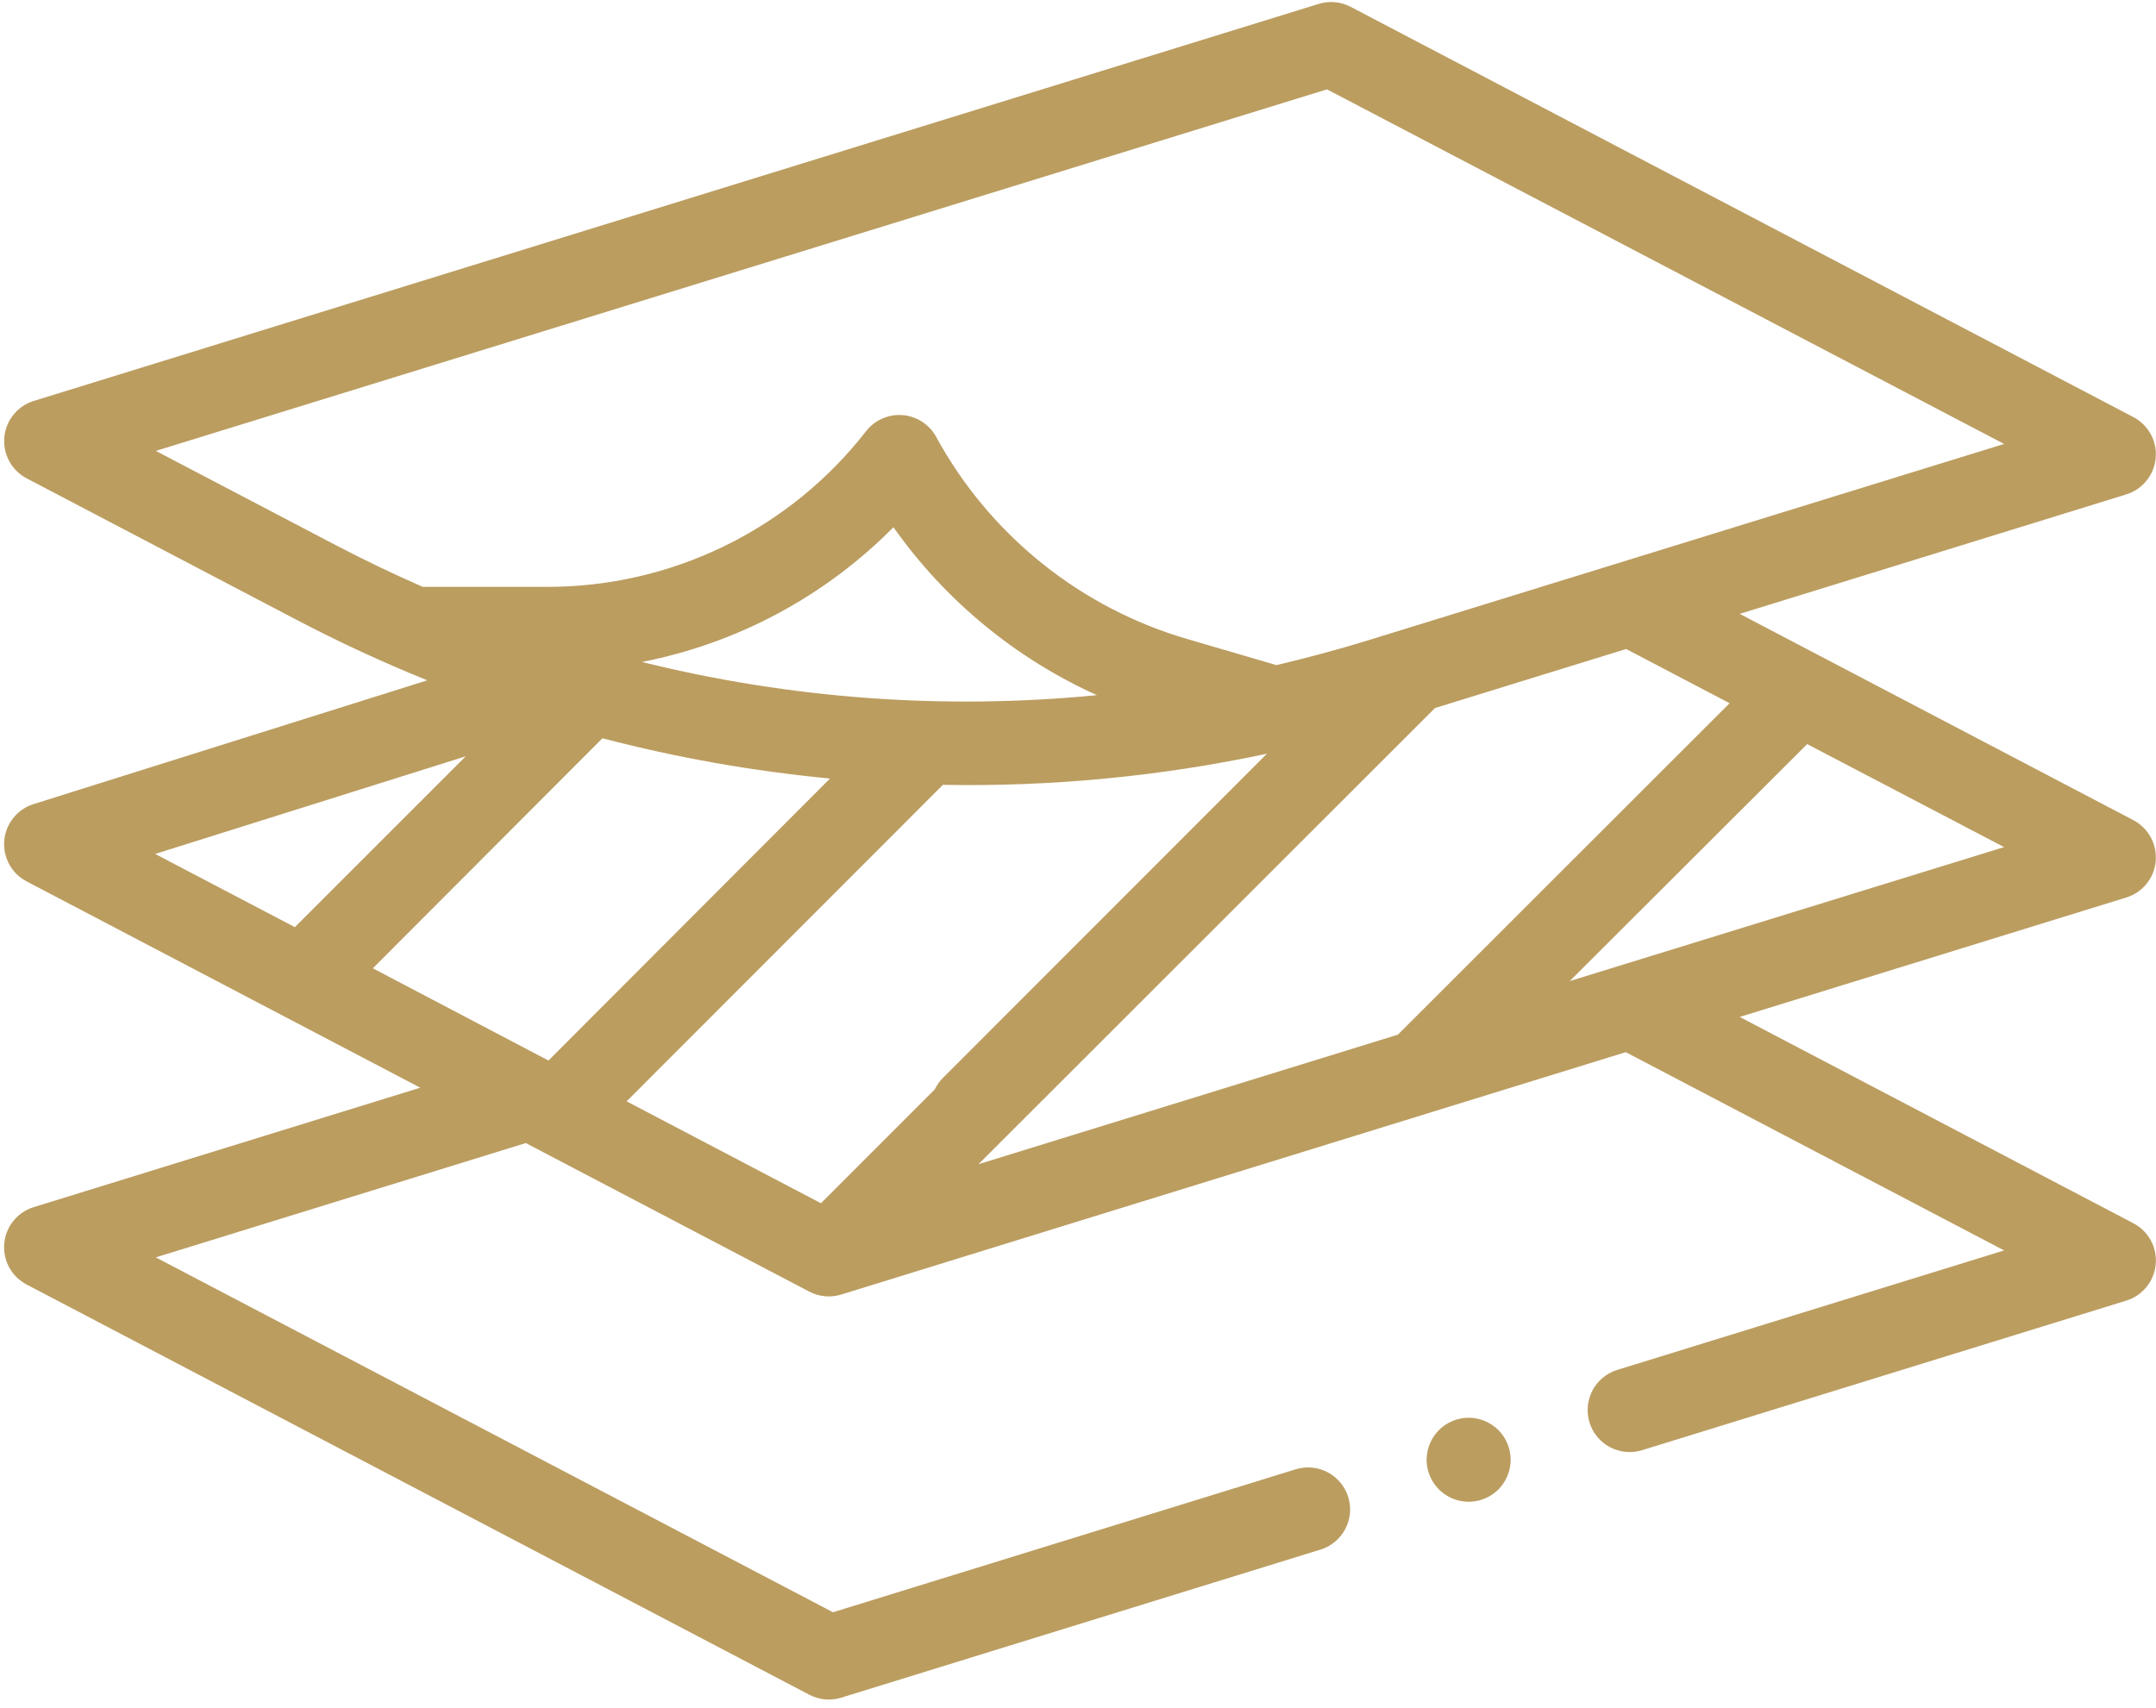 <svg width="53" height="42" viewBox="0 0 53 42" fill="none" xmlns="http://www.w3.org/2000/svg">
<g clip-path="url(#clip0_1_73)">
<path d="M39.763 23.761L39.759 23.762L38.587 24.124L44.425 18.296L49.266 20.829L39.763 23.761ZM11.448 18.597L7.248 22.797L3.815 20.997L11.448 18.597ZM3.831 11.087L32.621 2.197L49.266 10.916L39.763 13.851L39.76 13.852L33.659 15.736C32.906 15.968 32.145 16.174 31.378 16.354L29.21 15.72C27.899 15.341 26.677 14.705 25.613 13.85C24.549 12.995 23.665 11.938 23.012 10.74C22.93 10.59 22.811 10.463 22.668 10.37C22.524 10.277 22.36 10.221 22.19 10.207C22.019 10.194 21.848 10.222 21.691 10.291C21.535 10.359 21.398 10.465 21.292 10.6C20.362 11.797 19.169 12.764 17.807 13.428C16.444 14.092 14.948 14.435 13.432 14.43H10.392C9.669 14.113 8.957 13.772 8.257 13.406L3.831 11.087ZM23.179 19.298C25.855 19.347 28.527 19.09 31.144 18.533L23.178 26.506C23.097 26.587 23.03 26.682 22.98 26.785L20.181 29.586L15.404 27.08L23.179 19.298ZM20.403 19.143L13.483 26.077L9.165 23.809L14.81 18.153C16.635 18.63 18.503 18.961 20.403 19.143ZM21.963 12.963C23.232 14.761 24.959 16.187 26.965 17.093C23.209 17.46 19.436 17.183 15.782 16.277C18.128 15.817 20.282 14.663 21.964 12.963H21.963ZM42.518 17.291L34.363 25.441L24.054 28.626L35.275 17.41L39.975 15.958L42.518 17.291ZM52.992 21.176C53.011 20.972 52.969 20.767 52.871 20.588C52.773 20.408 52.624 20.261 52.443 20.166L42.767 15.094L52.269 12.157C52.464 12.097 52.638 11.979 52.766 11.82C52.895 11.662 52.974 11.468 52.992 11.264C53.011 11.06 52.969 10.856 52.871 10.676C52.773 10.496 52.624 10.35 52.443 10.255L33.203 0.168C32.961 0.041 32.678 0.015 32.417 0.096L0.828 9.859C0.633 9.92 0.46 10.037 0.332 10.196C0.203 10.355 0.125 10.548 0.106 10.752C0.088 10.956 0.13 11.16 0.227 11.339C0.325 11.519 0.473 11.666 0.654 11.761L7.297 15.244C8.341 15.791 9.411 16.287 10.504 16.728L0.824 19.772C0.629 19.833 0.457 19.951 0.329 20.11C0.201 20.269 0.123 20.462 0.105 20.665C0.087 20.869 0.129 21.073 0.227 21.252C0.325 21.431 0.473 21.577 0.654 21.672L10.331 26.745L0.828 29.682C0.633 29.742 0.459 29.86 0.331 30.018C0.202 30.177 0.123 30.371 0.105 30.575C0.086 30.779 0.128 30.983 0.226 31.163C0.324 31.343 0.473 31.489 0.654 31.584L19.895 41.671C20.137 41.798 20.419 41.824 20.68 41.743L32.461 38.102C32.591 38.062 32.711 37.997 32.816 37.91C32.92 37.824 33.006 37.717 33.07 37.597C33.133 37.477 33.172 37.346 33.185 37.211C33.197 37.076 33.183 36.94 33.143 36.81C33.103 36.68 33.038 36.56 32.951 36.456C32.864 36.351 32.758 36.265 32.638 36.201C32.518 36.138 32.387 36.099 32.252 36.086C32.117 36.074 31.981 36.088 31.851 36.128L20.477 39.643L3.83 30.917L12.925 28.106L19.895 31.759C20.137 31.886 20.418 31.912 20.679 31.831L35.197 27.344L35.207 27.341L39.966 25.871L49.266 30.746L39.756 33.684C39.494 33.765 39.275 33.947 39.147 34.189C39.02 34.431 38.993 34.714 39.074 34.976C39.155 35.238 39.337 35.457 39.579 35.585C39.821 35.712 40.104 35.739 40.366 35.658L52.27 31.98C52.465 31.92 52.639 31.802 52.767 31.643C52.896 31.485 52.975 31.291 52.993 31.087C53.012 30.884 52.97 30.679 52.872 30.499C52.774 30.32 52.625 30.173 52.444 30.078L42.767 25.005L52.27 22.068C52.67 21.945 52.955 21.593 52.993 21.176H52.992Z" fill="#BB9D60"/>
<path d="M36.103 34.86C35.832 34.86 35.565 34.97 35.373 35.163C35.18 35.357 35.071 35.619 35.07 35.893C35.07 36.097 35.131 36.297 35.245 36.467C35.358 36.636 35.52 36.769 35.708 36.847C35.897 36.925 36.105 36.946 36.305 36.906C36.505 36.866 36.689 36.768 36.834 36.624C37.027 36.43 37.135 36.168 37.136 35.894C37.136 35.622 37.026 35.355 36.834 35.163C36.64 34.97 36.378 34.861 36.104 34.86H36.103Z" fill="#BB9D60"/>
</g>
<defs>
<clipPath id="clip0_1_73">
<rect width="53" height="42" fill="white"/>
</clipPath>
</defs>
</svg>
